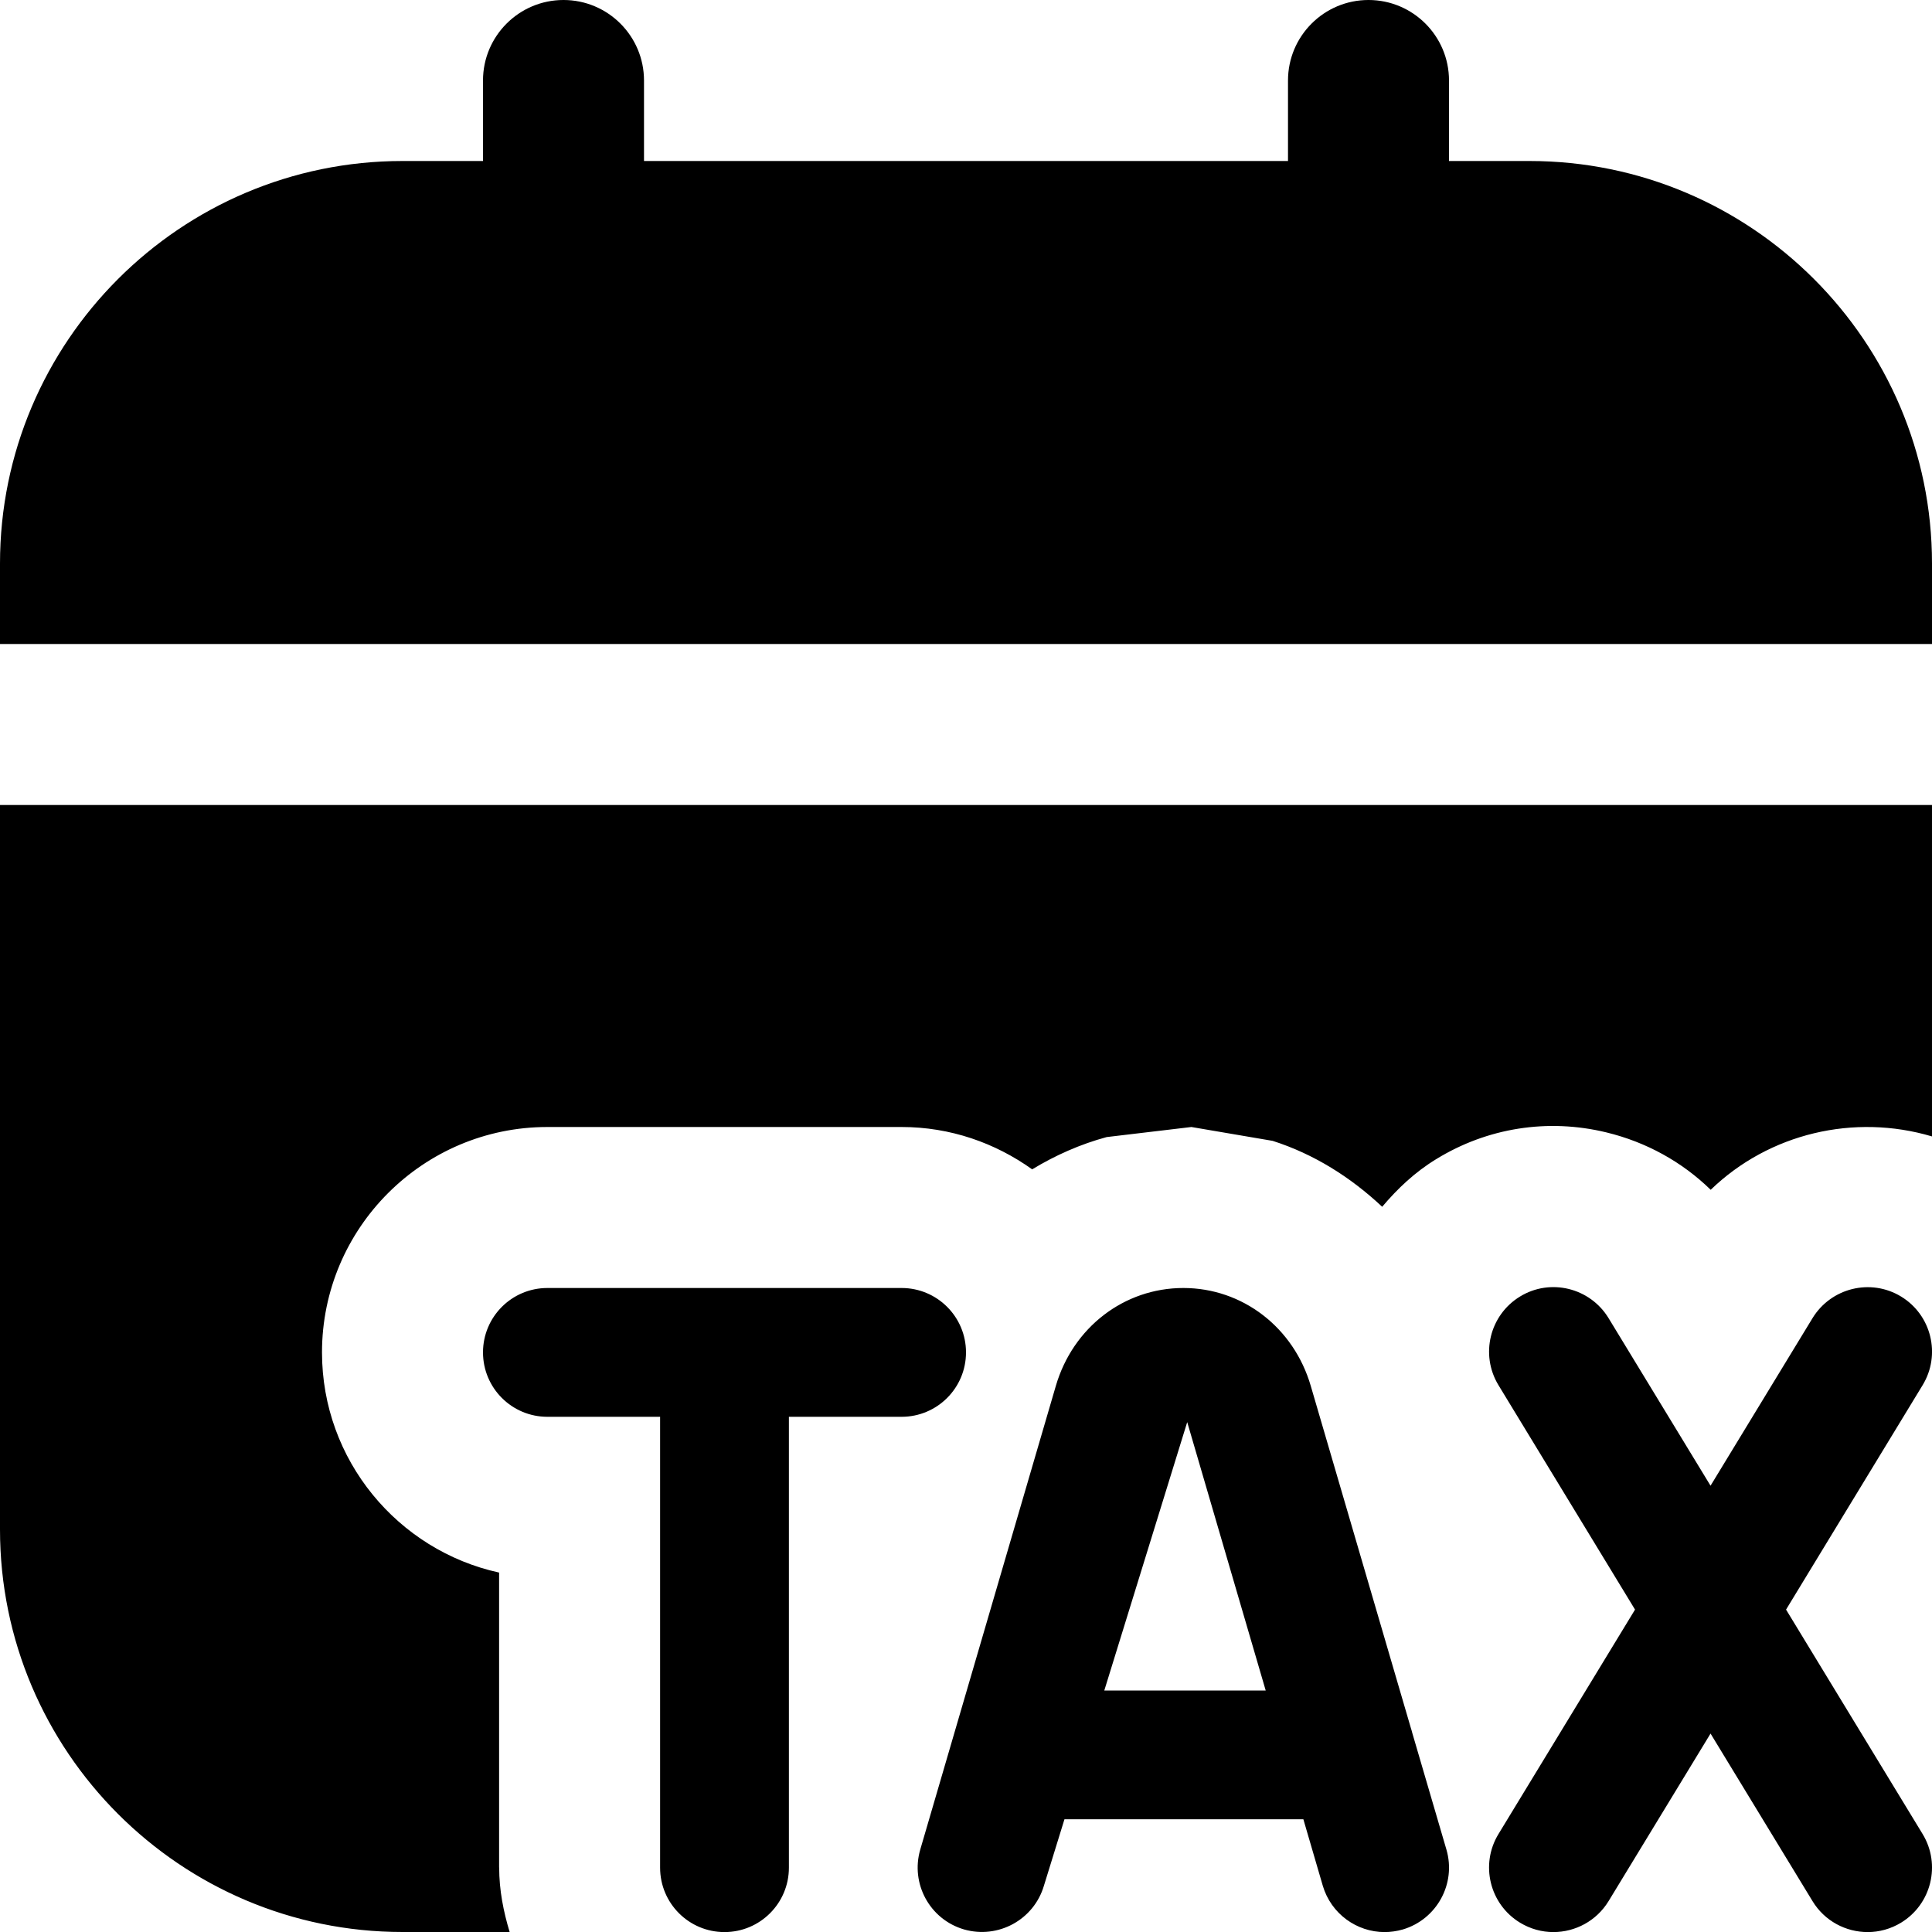 <?xml version="1.0" encoding="UTF-8"?>
<svg xmlns="http://www.w3.org/2000/svg" id="Layer_1" data-name="Layer 1" viewBox="0 0 24 24">
  <path d="m0,8v-1C0,4.243,2.243,2,5,2h1v-1c0-.552.448-1,1-1s1,.448,1,1v1h8v-1c0-.552.448-1,1-1s1,.448,1,1v1h1c2.757,0,5,2.243,5,5v1H0Zm17.968,14.976c.124.424-.12.868-.543.993-.075.021-.15.032-.225.032-.346,0-.665-.227-.768-.576l-.241-.825h-2.968l-.255.825c-.125.424-.57.665-.993.543-.424-.124-.667-.568-.543-.993l1.684-5.759c.213-.728.85-1.216,1.584-1.216h0c.734,0,1.371.489,1.583,1.217l1.247,4.262c.007.016.008.033.014.049l.424,1.448Zm-2.245-1.976l-.975-3.334-1.03,3.334h2.005Zm6.464-1.005l1.697-2.789c.229-.377.11-.87-.268-1.1-.377-.229-.869-.109-1.1.268l-1.267,2.082-1.267-2.082c-.23-.377-.723-.499-1.1-.268-.377.23-.497.722-.268,1.1l1.697,2.789-1.697,2.789c-.229.377-.11.87.268,1.1.13.079.273.117.415.117.27,0,.534-.137.685-.384l1.267-2.082,1.267,2.082c.151.248.415.384.685.384.142,0,.285-.038.415-.117.377-.23.497-.722.268-1.1l-1.697-2.789Zm-10.187-3.195c0-.442-.358-.8-.8-.8h-4.4c-.442,0-.8.358-.8.8s.358.8.8.8h1.4v5.601c0,.442.358.8.8.8s.8-.358.8-.8v-5.601h1.4c.442,0,.8-.358.8-.8Zm-5.8,6.4v-3.665c-1.257-.275-2.2-1.397-2.2-2.735,0-1.544,1.256-2.8,2.8-2.8h4.4c.606,0,1.163.198,1.622.526.287-.174.597-.312.926-.401l1.052-.125,1.009.172c.514.164.971.453,1.361.819.19-.225.408-.432.673-.593.632-.388,1.383-.508,2.112-.331.496.12.94.366,1.296.713.726-.702,1.783-.95,2.749-.663v-4.117H0v9c0,2.757,2.243,5,5,5h1.331c-.077-.255-.13-.52-.13-.8Z"/>
</svg>

